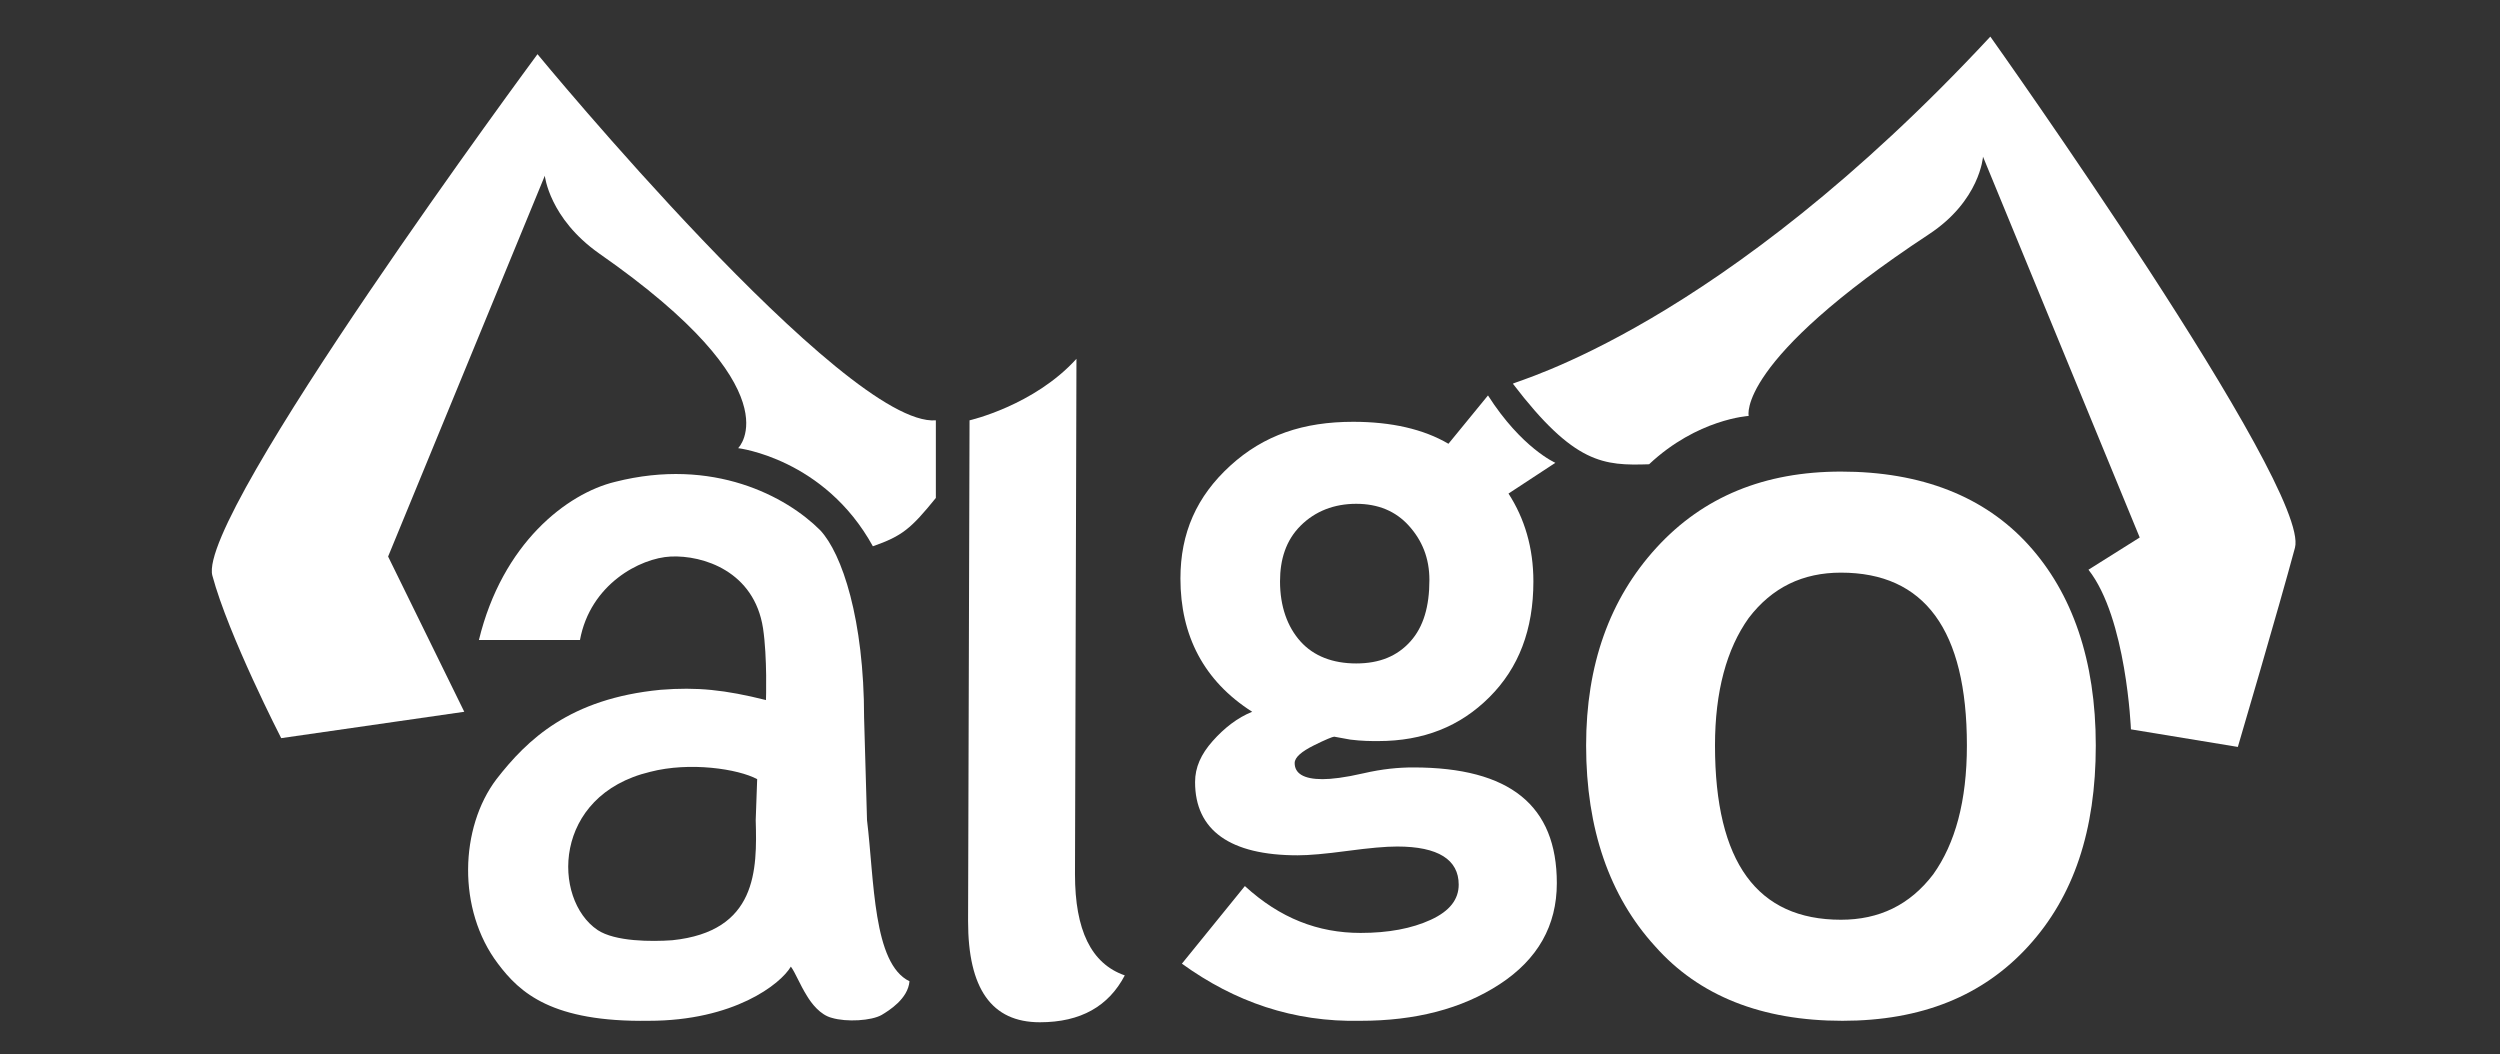 <?xml version="1.0" encoding="utf-8"?>
<!-- Generator: Adobe Illustrator 18.0.0, SVG Export Plug-In . SVG Version: 6.00 Build 0)  -->
<!DOCTYPE svg PUBLIC "-//W3C//DTD SVG 1.1//EN" "http://www.w3.org/Graphics/SVG/1.1/DTD/svg11.dtd">
<svg version="1.1" id="Layer_1" xmlns="http://www.w3.org/2000/svg" xmlns:xlink="http://www.w3.org/1999/xlink" x="0px" y="0px"
	 viewBox="0 0 170.7 72" enable-background="new 0 0 170.7 72" xml:space="preserve">
<rect x="0" y="0" width="170.7" height="72" fill="#333333" stroke="none"/>
<g>
	<path fill="#FFFFFF" d="M63.9,34c-1.7,2.1-2.3,2.6-4.3,3.3c-3.3-6-9.2-6.7-9.2-6.7s4-3.9-9.5-13.3c-3.4-2.4-3.7-5.3-3.7-5.3
		l-10.7,26l5.2,10.6l-12.5,1.8c0,0-3.6-7-4.7-11.1S36.7,3.7,36.7,3.7s21,25.5,27.2,25V34z"/>
	<path fill="#FFFFFF" d="M135.9,2.5c0,0,21.9,30.8,20.8,34.9S152.8,51,152.8,51l-7.3-1.2c0,0-0.3-7.6-2.9-10.9l3.5-2.2l-10.7-26
		c0,0-0.2,3-3.7,5.3c-13.2,8.7-12.3,12.4-12.3,12.4s-3.5,0.2-6.8,3.3c-3.1,0.1-5.1,0-9.3-5.5C103.5,26,117.4,22.4,135.9,2.5z"/>
	<g>
		<path fill="#FFFFFF" d="M34,65.8c-2.8-3.7-2.6-9.3-0.1-12.6c2.1-2.7,5-5.5,11.2-6.1c2.5-0.2,4.4,0,7.2,0.7c0,0,0.1-2.9-0.2-4.9
			c-0.6-3.9-4.1-5-6.3-4.9c-2.1,0.1-5.5,1.9-6.2,5.7l-6.9,0c1.6-6.6,6-10,9.3-10.8c6.7-1.7,11.7,1,14,3.3C57.5,37.8,59,42.3,59,49
			l0.2,7c0.5,4.1,0.4,9.8,2.9,11c-0.1,1.2-1.4,2-1.9,2.3c-0.7,0.4-2.4,0.5-3.4,0.2c-0.8-0.2-1.4-1-1.7-1.5c-0.5-0.8-0.8-1.6-1.1-2
			c-0.7,1.2-3.9,3.7-9.7,3.7C37.7,69.8,35.5,67.8,34,65.8z M51.7,53.2c-1.3-0.7-4.6-1.2-7.3-0.5c-6.7,1.6-6.7,8.7-3.6,10.8
			c1.2,0.8,3.7,0.8,5.1,0.7c5.8-0.6,5.8-4.8,5.7-8.2L51.7,53.2z"/>
		<path fill="#FFFFFF" d="M66.2,28.7c0,0,4.4-1,7.3-4.2l-0.1,35.2c0,3.8,1.1,6.1,3.4,6.9c-1.1,2.1-3,3.2-5.8,3.2
			c-3.3,0-4.9-2.3-4.9-6.9L66.2,28.7z"/>
		<path fill="#FFFFFF" d="M80.7,65.8l4.3-5.3c2.4,2.2,5,3.2,7.9,3.2c1.9,0,3.5-0.3,4.8-0.9c1.3-0.6,1.9-1.4,1.9-2.4
			c0-1.7-1.4-2.6-4.2-2.6c-0.8,0-1.9,0.1-3.4,0.3c-1.5,0.2-2.6,0.3-3.4,0.3c-4.6,0-7-1.7-7-5c0-1,0.4-1.9,1.2-2.8
			c0.8-0.9,1.7-1.6,2.7-2c-3.3-2.1-4.9-5.2-4.9-9.1c0-3.1,1.1-5.6,3.4-7.7s5-3,8.4-3c2.6,0,4.8,0.5,6.5,1.5l2.7-3.3
			c2.3,3.6,4.6,4.6,4.6,4.6l-3.2,2.1c1.1,1.7,1.7,3.7,1.7,6c0,3.3-1,5.9-3,7.9c-2,2-4.5,3-7.6,3c-0.5,0-1.1,0-1.9-0.1l-1.1-0.2
			c-0.1,0-0.6,0.2-1.4,0.6c-0.8,0.4-1.3,0.8-1.3,1.2c0,0.7,0.6,1.1,1.9,1.1c0.6,0,1.5-0.1,2.8-0.4c1.3-0.3,2.4-0.4,3.4-0.4
			c6.6,0,9.8,2.6,9.8,7.9c0,2.9-1.3,5.2-3.9,6.9c-2.6,1.7-5.8,2.5-9.5,2.5C88.3,69.8,84.3,68.4,80.7,65.8z M87.4,39.7
			c0,1.7,0.5,3.1,1.4,4.1c0.9,1,2.2,1.5,3.8,1.5c1.6,0,2.8-0.5,3.7-1.5c0.9-1,1.3-2.4,1.3-4.2c0-1.5-0.5-2.7-1.4-3.7
			c-0.9-1-2.1-1.5-3.6-1.5c-1.5,0-2.8,0.5-3.8,1.5S87.4,38.2,87.4,39.7z"/>
		<path fill="#FFFFFF" d="M108.3,50.9c0-5.5,1.6-10,4.8-13.5c3.2-3.5,7.4-5.2,12.6-5.2c5.5,0,9.8,1.7,12.8,5c3,3.3,4.6,7.9,4.6,13.7
			c0,5.8-1.5,10.3-4.6,13.7c-3.1,3.4-7.3,5.1-12.7,5.1c-5.5,0-9.8-1.7-12.8-5.1C109.9,61.2,108.3,56.6,108.3,50.9z M117.1,50.9
			c0,8,2.9,11.9,8.6,11.9c2.6,0,4.7-1,6.3-3.1c1.5-2.1,2.3-5,2.3-8.8c0-7.9-2.9-11.8-8.6-11.8c-2.6,0-4.7,1-6.3,3.1
			C117.9,44.3,117.1,47.2,117.1,50.9z"/>
	</g>
</g>
</svg>
